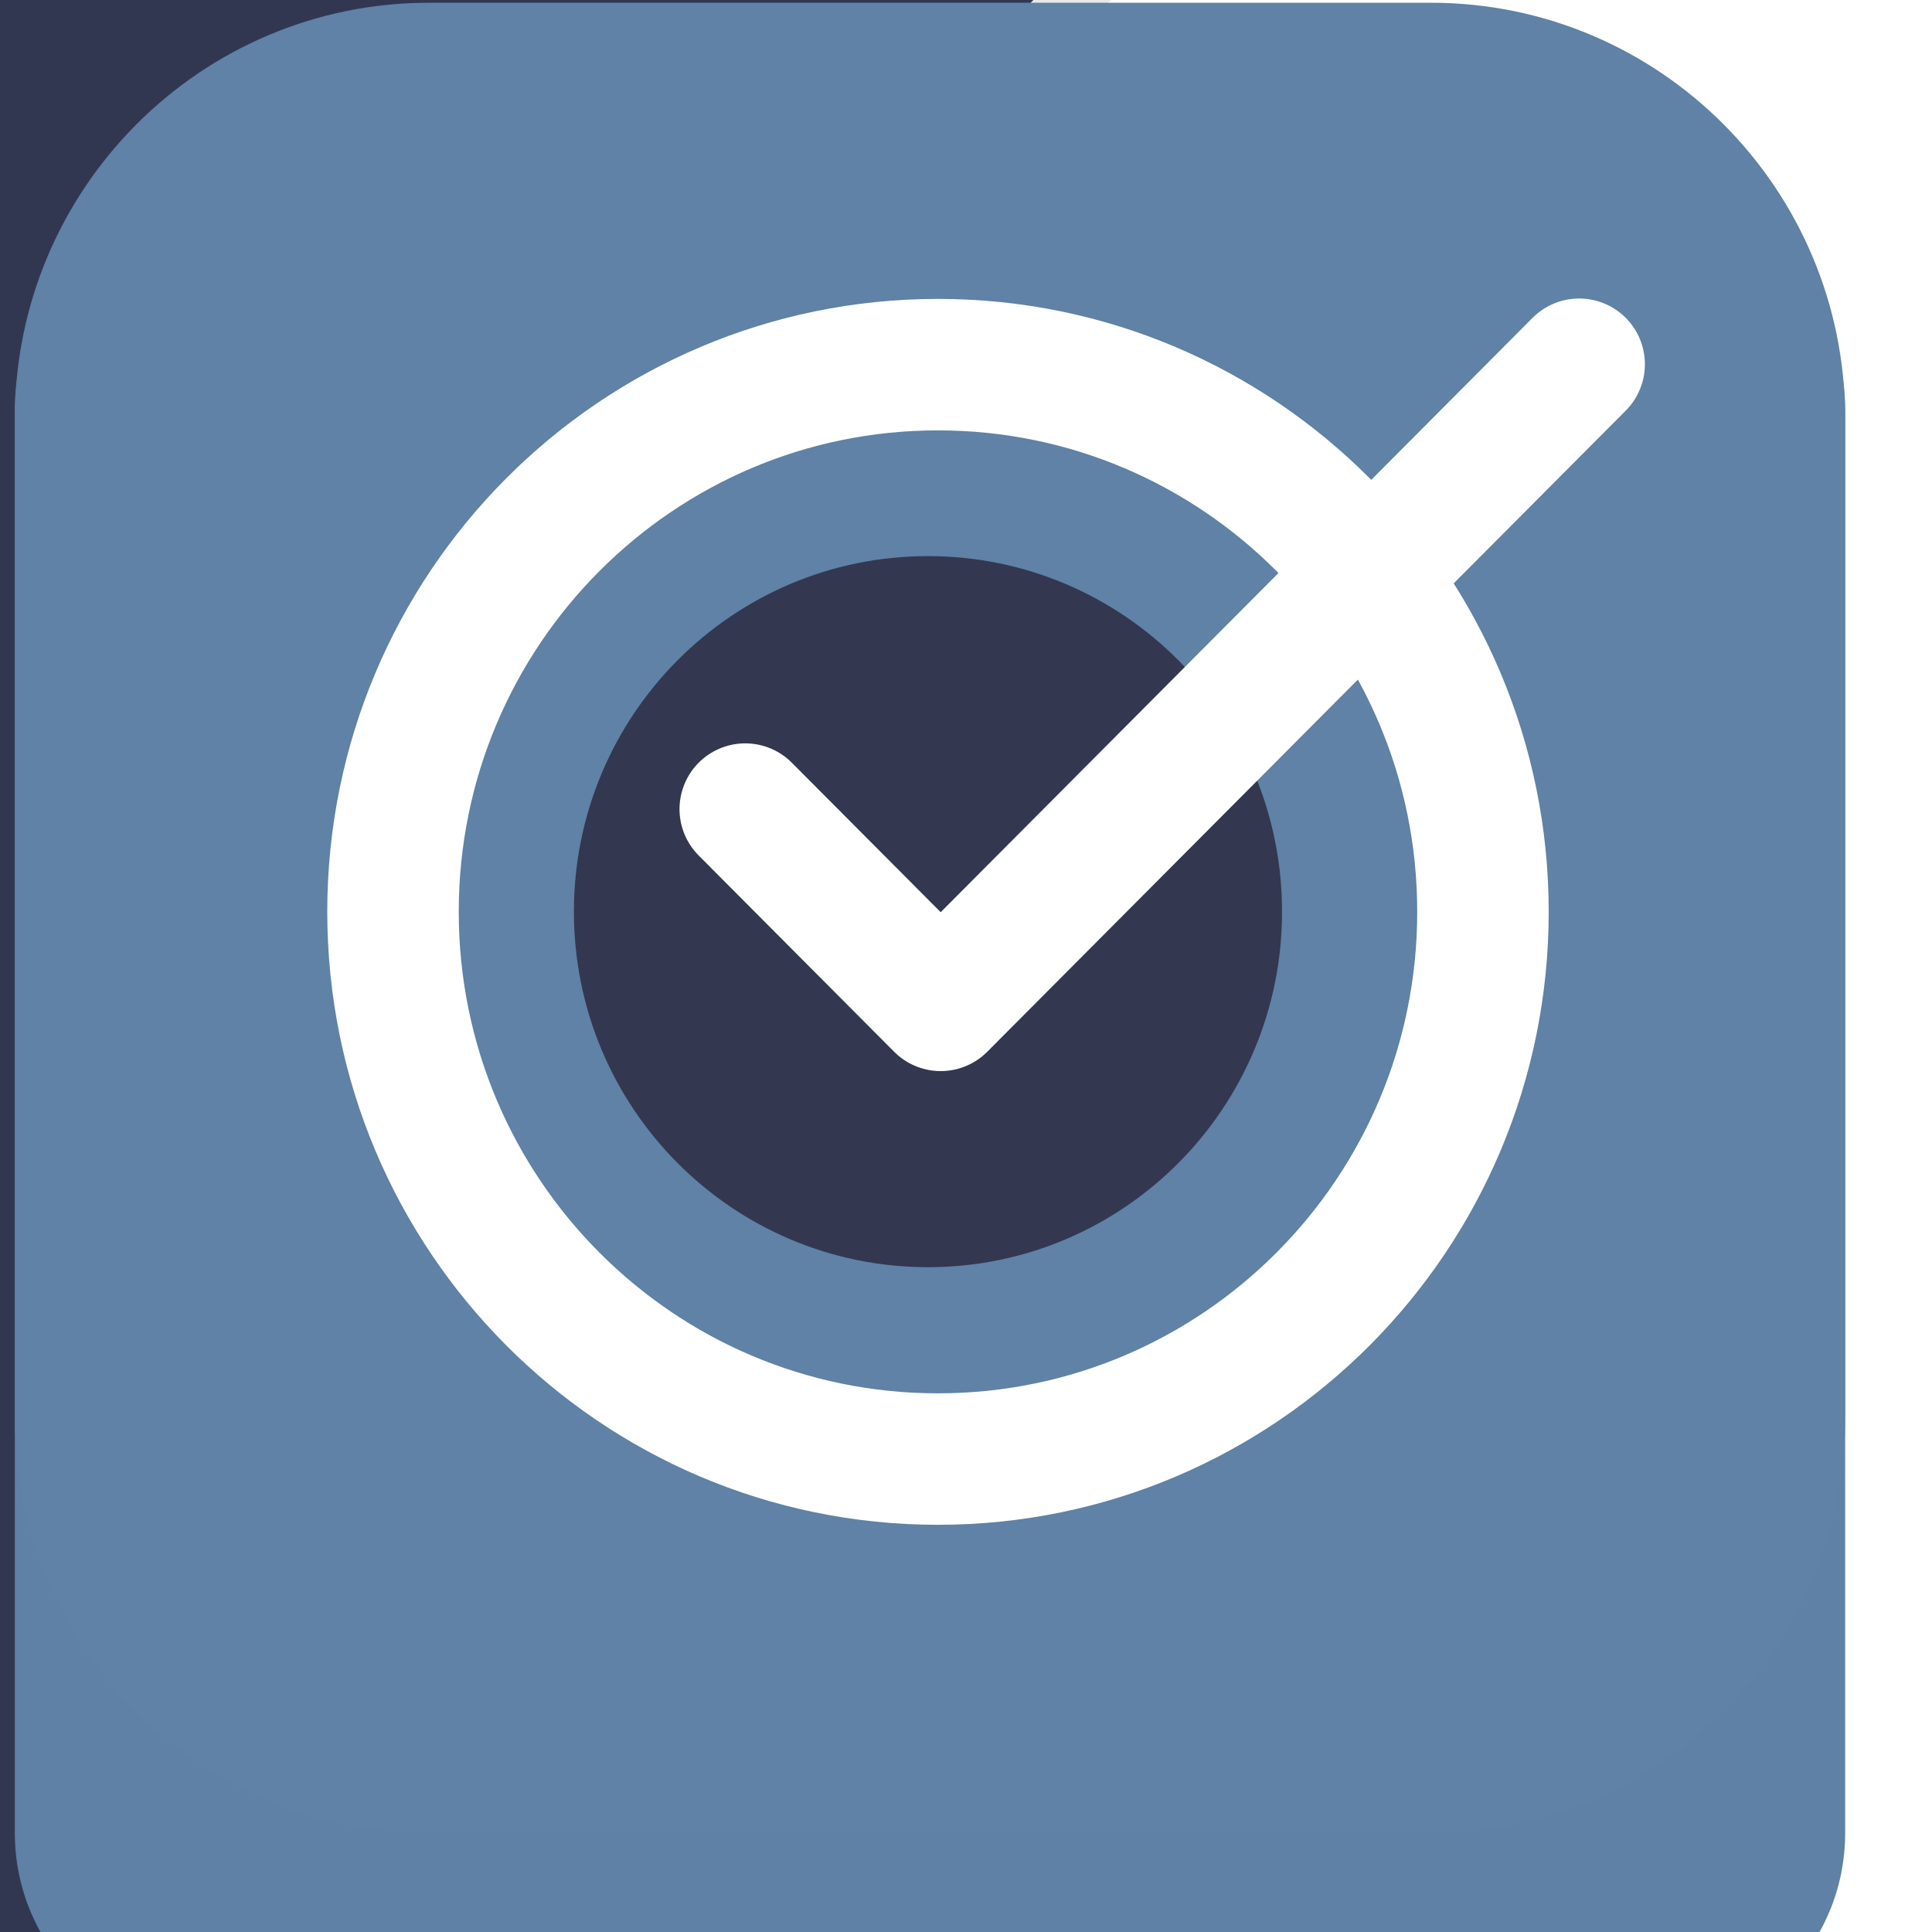 <svg width="19" height="19" viewBox="0 0 19 19" fill="none" xmlns="http://www.w3.org/2000/svg">
<rect width="19" height="19" fill="#E5E5E5"/>
<g filter="url(#filter0_d)">
<rect x="-6719.85" y="-1854.83" width="7939.43" height="3707.04" rx="40" fill="#CFCFCF"/>
</g>
<rect x="-4808.39" y="-272.223" width="5803.5" height="1986.13" rx="20" fill="#73FF78"/>
<g clip-path="url(#clip0)">
<path d="M-106.854 -135.973C-106.854 -147.018 -97.899 -155.973 -86.853 -155.973H193.146C204.192 -155.973 213.146 -147.018 213.146 -135.973V56.027H-106.854V-135.973Z" fill="#323751"/>
<g filter="url(#filter1_d)">
<path fill-rule="evenodd" clip-rule="evenodd" d="M13.146 -2.973C10.937 -2.973 9.146 -1.182 9.146 1.027V17.027C9.146 19.236 10.937 21.027 13.146 21.027H100.146C102.356 21.027 104.146 19.236 104.146 17.027V1.027C104.146 -1.182 102.356 -2.973 100.146 -2.973H13.146Z" fill="white" stroke="#E8E8E8" stroke-width="0.5"/>
<path fill-rule="evenodd" clip-rule="evenodd" d="M2.146 0.027C1.042 0.027 0.146 0.923 0.146 2.027V16.027C0.146 17.132 1.042 18.027 2.146 18.027H16.146C17.251 18.027 18.146 17.132 18.146 16.027V2.027C18.146 0.923 17.251 0.027 16.146 0.027H2.146Z" fill="#5F81A6"/>
</g>
<path d="M14.072 0.027H4.22C1.97 0.027 0.146 1.859 0.146 4.118V13.936C0.146 16.196 1.97 18.027 4.22 18.027H14.072C16.323 18.027 18.146 16.196 18.146 13.936V4.118C18.146 1.859 16.323 0.027 14.072 0.027Z" fill="#5F82A6"/>
<path d="M9.126 12.462C11.049 12.462 12.608 10.897 12.608 8.966C12.608 7.034 11.049 5.469 9.126 5.469C7.203 5.469 5.644 7.034 5.644 8.966C5.644 10.897 7.203 12.462 9.126 12.462Z" fill="#333750"/>
<path d="M9.224 14.349C12.184 14.349 14.584 11.94 14.584 8.967C14.584 5.995 12.184 3.586 9.224 3.586C6.265 3.586 3.865 5.995 3.865 8.967C3.865 11.94 6.265 14.349 9.224 14.349Z" stroke="white" stroke-width="1.293" stroke-linecap="round" stroke-linejoin="round"/>
<path d="M7.329 7.957L9.251 9.887L15.53 3.582" stroke="white" stroke-width="1.293" stroke-linecap="round" stroke-linejoin="round"/>
</g>
<defs>
<filter id="filter0_d" x="-6727.85" y="-1856.83" width="7955.43" height="3723.04" filterUnits="userSpaceOnUse" color-interpolation-filters="sRGB">
<feFlood flood-opacity="0" result="BackgroundImageFix"/>
<feColorMatrix in="SourceAlpha" type="matrix" values="0 0 0 0 0 0 0 0 0 0 0 0 0 0 0 0 0 0 127 0"/>
<feOffset dy="6"/>
<feGaussianBlur stdDeviation="4"/>
<feColorMatrix type="matrix" values="0 0 0 0 0 0 0 0 0 0 0 0 0 0 0 0 0 0 0.5 0"/>
<feBlend mode="normal" in2="BackgroundImageFix" result="effect1_dropShadow"/>
<feBlend mode="normal" in="SourceGraphic" in2="effect1_dropShadow" result="shape"/>
</filter>
<filter id="filter1_d" x="-1.854" y="-3.223" width="108.25" height="28.5" filterUnits="userSpaceOnUse" color-interpolation-filters="sRGB">
<feFlood flood-opacity="0" result="BackgroundImageFix"/>
<feColorMatrix in="SourceAlpha" type="matrix" values="0 0 0 0 0 0 0 0 0 0 0 0 0 0 0 0 0 0 127 0"/>
<feOffset dy="2"/>
<feGaussianBlur stdDeviation="1"/>
<feColorMatrix type="matrix" values="0 0 0 0 0 0 0 0 0 0 0 0 0 0 0 0 0 0 0.3 0"/>
<feBlend mode="normal" in2="BackgroundImageFix" result="effect1_dropShadow"/>
<feBlend mode="normal" in="SourceGraphic" in2="effect1_dropShadow" result="shape"/>
</filter>
<clipPath id="clip0">
<rect width="320" height="229" fill="white" transform="translate(-106.854 -172.973)"/>
</clipPath>
</defs>
</svg>
